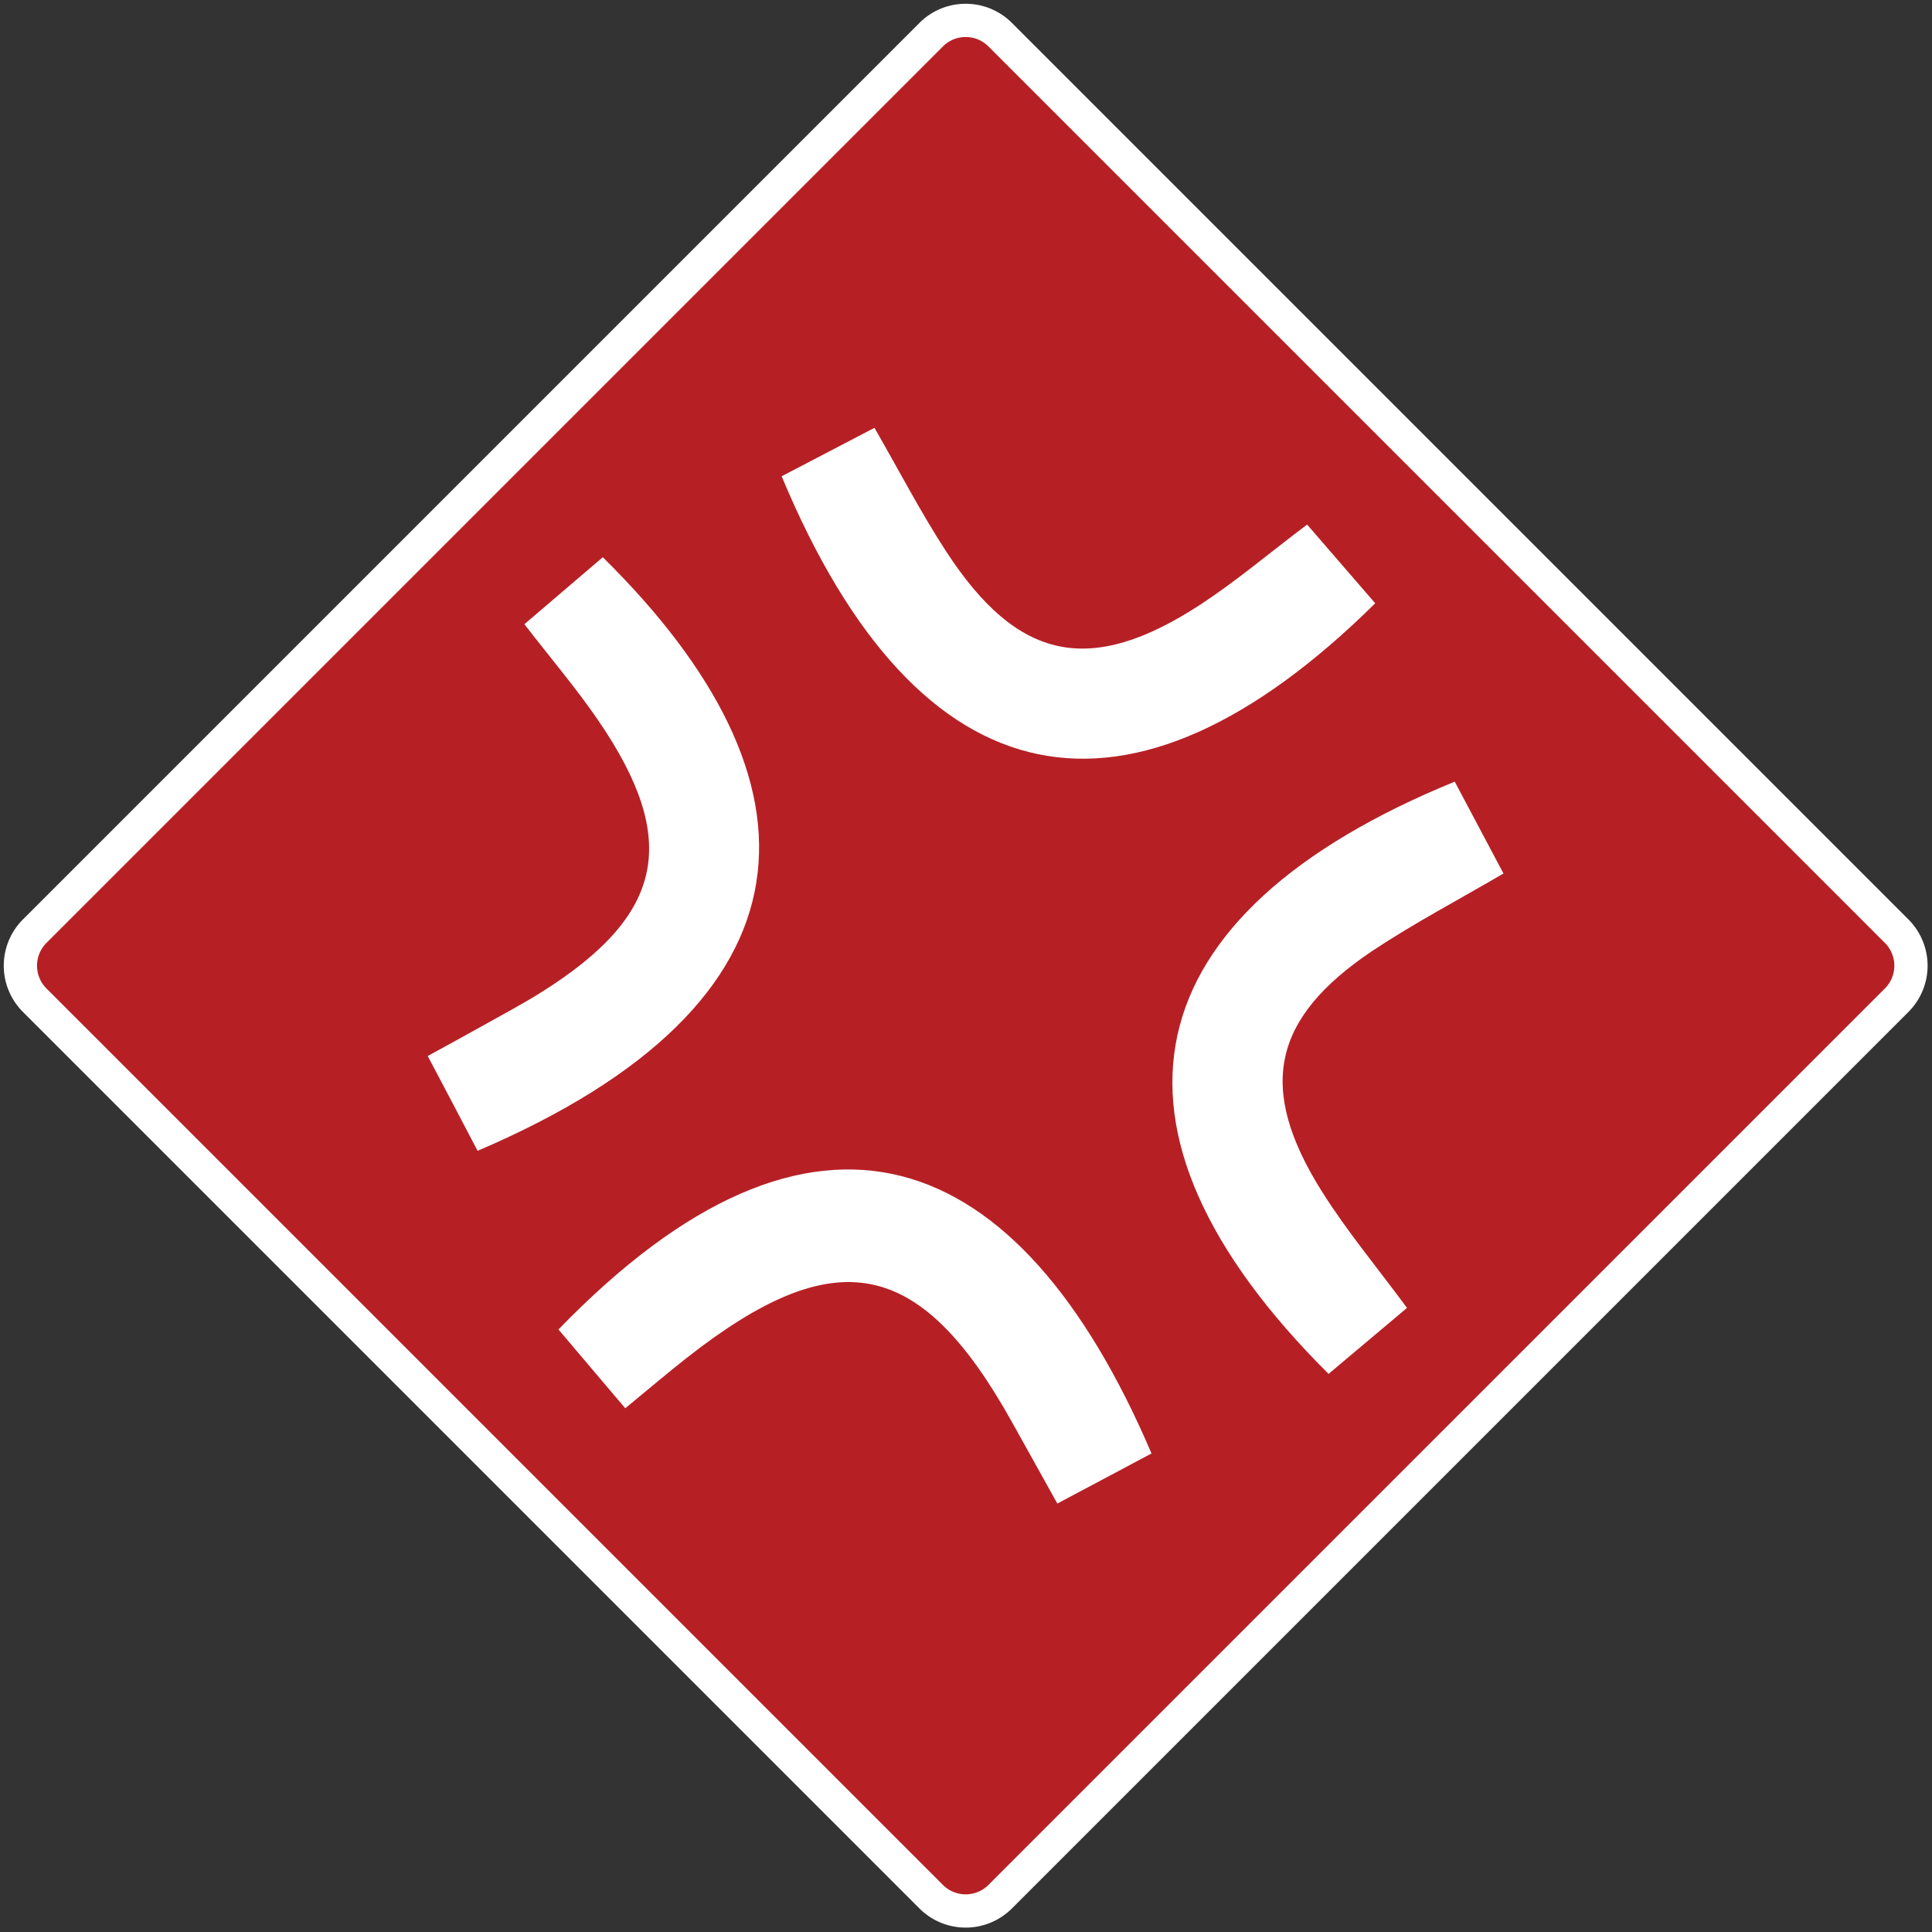 <?xml version="1.0" encoding="UTF-8" standalone="no"?>
<!-- Created with Inkscape (http://www.inkscape.org/) -->

<svg
   width="512"
   height="512"
   viewBox="0 0 512 512"
   version="1.1"
   id="svg5"
   inkscape:version="1.4 (86a8ad7, 2024-10-11)"
   xml:space="preserve"
   sodipodi:docname="Provoke.svg"
   xmlns:inkscape="http://www.inkscape.org/namespaces/inkscape"
   xmlns:sodipodi="http://sodipodi.sourceforge.net/DTD/sodipodi-0.dtd"
   xmlns="http://www.w3.org/2000/svg"
   xmlns:svg="http://www.w3.org/2000/svg"><rect x="0" y="0" width="512" height="512" fill="#333333" stroke="none"/><sodipodi:namedview
     id="namedview7"
     pagecolor="#505050"
     bordercolor="#ffffff"
     borderopacity="1"
     inkscape:showpageshadow="0"
     inkscape:pageopacity="0"
     inkscape:pagecheckerboard="1"
     inkscape:deskcolor="#505050"
     inkscape:document-units="px"
     showgrid="true"
     inkscape:lockguides="true"
     inkscape:zoom="4.5796212"
     inkscape:cx="80.355991"
     inkscape:cy="222.39831"
     inkscape:window-width="3840"
     inkscape:window-height="2054"
     inkscape:window-x="2869"
     inkscape:window-y="-11"
     inkscape:window-maximized="1"
     inkscape:current-layer="layer1"><inkscape:grid
       type="xygrid"
       id="grid234"
       empspacing="4"
       originx="0"
       originy="0"
       spacingy="1"
       spacingx="1"
       units="px" /></sodipodi:namedview><defs
     id="defs2"><clipPath
       id="clip-path"
       transform="translate(-10.65 -10.65)"><rect
         class="cls-1"
         width="600"
         height="600"
         id="rect1"
         x="0"
         y="0" /></clipPath></defs><g
     inkscape:label="Layer 1"
     inkscape:groupmode="layer"
     id="layer1"><g
       id="Layer_2"
       data-name="Layer 2"
       transform="matrix(0.881,0,0,0.881,0.998,1)"><g
         id="Provoke"><g
           class="cls-2"
           clip-path="url(#clip-path)"
           id="g6"><path
             class="cls-3"
             d="m 300,584.35 a 14.59,14.59 0 0 1 -10.38,-4.3 L 20,310.38 a 14.68,14.68 0 0 1 0,-20.76 L 289.62,20 a 14.68,14.68 0 0 1 20.76,0 l 269.67,269.62 a 14.68,14.68 0 0 1 0,20.76 L 310.38,580.05 a 14.59,14.59 0 0 1 -10.38,4.3"
             transform="translate(-10.65,-10.65)"
             id="path1"
             style="fill:#b62025" /><path
             class="cls-4"
             d="m 300,20.65 a 9.62,9.62 0 0 1 6.85,2.84 l 269.66,269.66 a 9.69,9.69 0 0 1 0,13.7 L 306.85,576.51 a 9.68,9.68 0 0 1 -13.7,0 L 23.49,306.85 a 9.69,9.69 0 0 1 0,-13.7 L 293.15,23.49 A 9.62,9.62 0 0 1 300,20.65 m 0,-10 a 19.61,19.61 0 0 0 -13.92,5.77 L 16.42,286.08 a 19.68,19.68 0 0 0 0,27.84 l 269.66,269.66 a 19.68,19.68 0 0 0 27.84,0 L 583.58,313.92 a 19.68,19.68 0 0 0 0,-27.84 L 313.92,16.42 A 19.61,19.61 0 0 0 300,10.65"
             transform="translate(-10.65,-10.65)"
             id="path2"
             style="fill:#ffffff" /><path
             class="cls-4"
             d="m 244.64,152.78 27.92,-14.57 c 7.36,12.77 13.87,25.35 21.56,37.17 21.54,33.09 43.37,37.64 76.59,15.93 10.67,-7 20.45,-15.3 32,-24 6.75,7.8 13.64,15.76 20.48,23.68 C 349.55,263.76 286,252 244.64,152.78 Z"
             transform="translate(-10.65,-10.65)"
             id="path3"
             style="fill:#ffffff" /><path
             class="cls-4"
             d="m 447.11,244.64 14.66,27.63 c -13.67,8 -27,15 -39.48,23.3 -30.23,20.31 -34.65,41.31 -15.16,72.31 7.49,11.92 16.6,22.82 25.62,35.06 l -23.59,19.85 C 334.79,348.78 349.64,284.48 447.11,244.64 Z"
             transform="translate(-10.65,-10.65)"
             id="path4"
             style="fill:#ffffff" /><path
             class="cls-4"
             d="m 197.6,433.13 -20.09,-23.7 C 254.37,330 316,353.32 355.9,446.73 l -28.33,15.06 c -4.75,-8.55 -9.24,-16.63 -13.75,-24.7 -27.55,-49.3 -52.81,-54.31 -97.51,-19.29 -5.95,4.66 -11.69,9.57 -18.71,15.33 z"
             transform="translate(-10.65,-10.65)"
             id="path5"
             style="fill:#ffffff" /><path
             class="cls-4"
             d="m 153.18,355.69 c -4.93,-9.41 -9.51,-18.16 -15,-28.52 5.59,-3.07 10.82,-5.9 16,-8.81 6.19,-3.48 12.5,-6.79 18.5,-10.58 36.67,-23.14 41.4,-45.56 16.84,-81.5 -6.64,-9.72 -14.33,-18.73 -22.26,-29 l 23.58,-20.15 c 68.62,67.67 67.09,133.79 -37.66,178.56 z"
             transform="translate(-10.65,-10.65)"
             id="path6"
             style="fill:#ffffff" /></g></g></g></g></svg>
